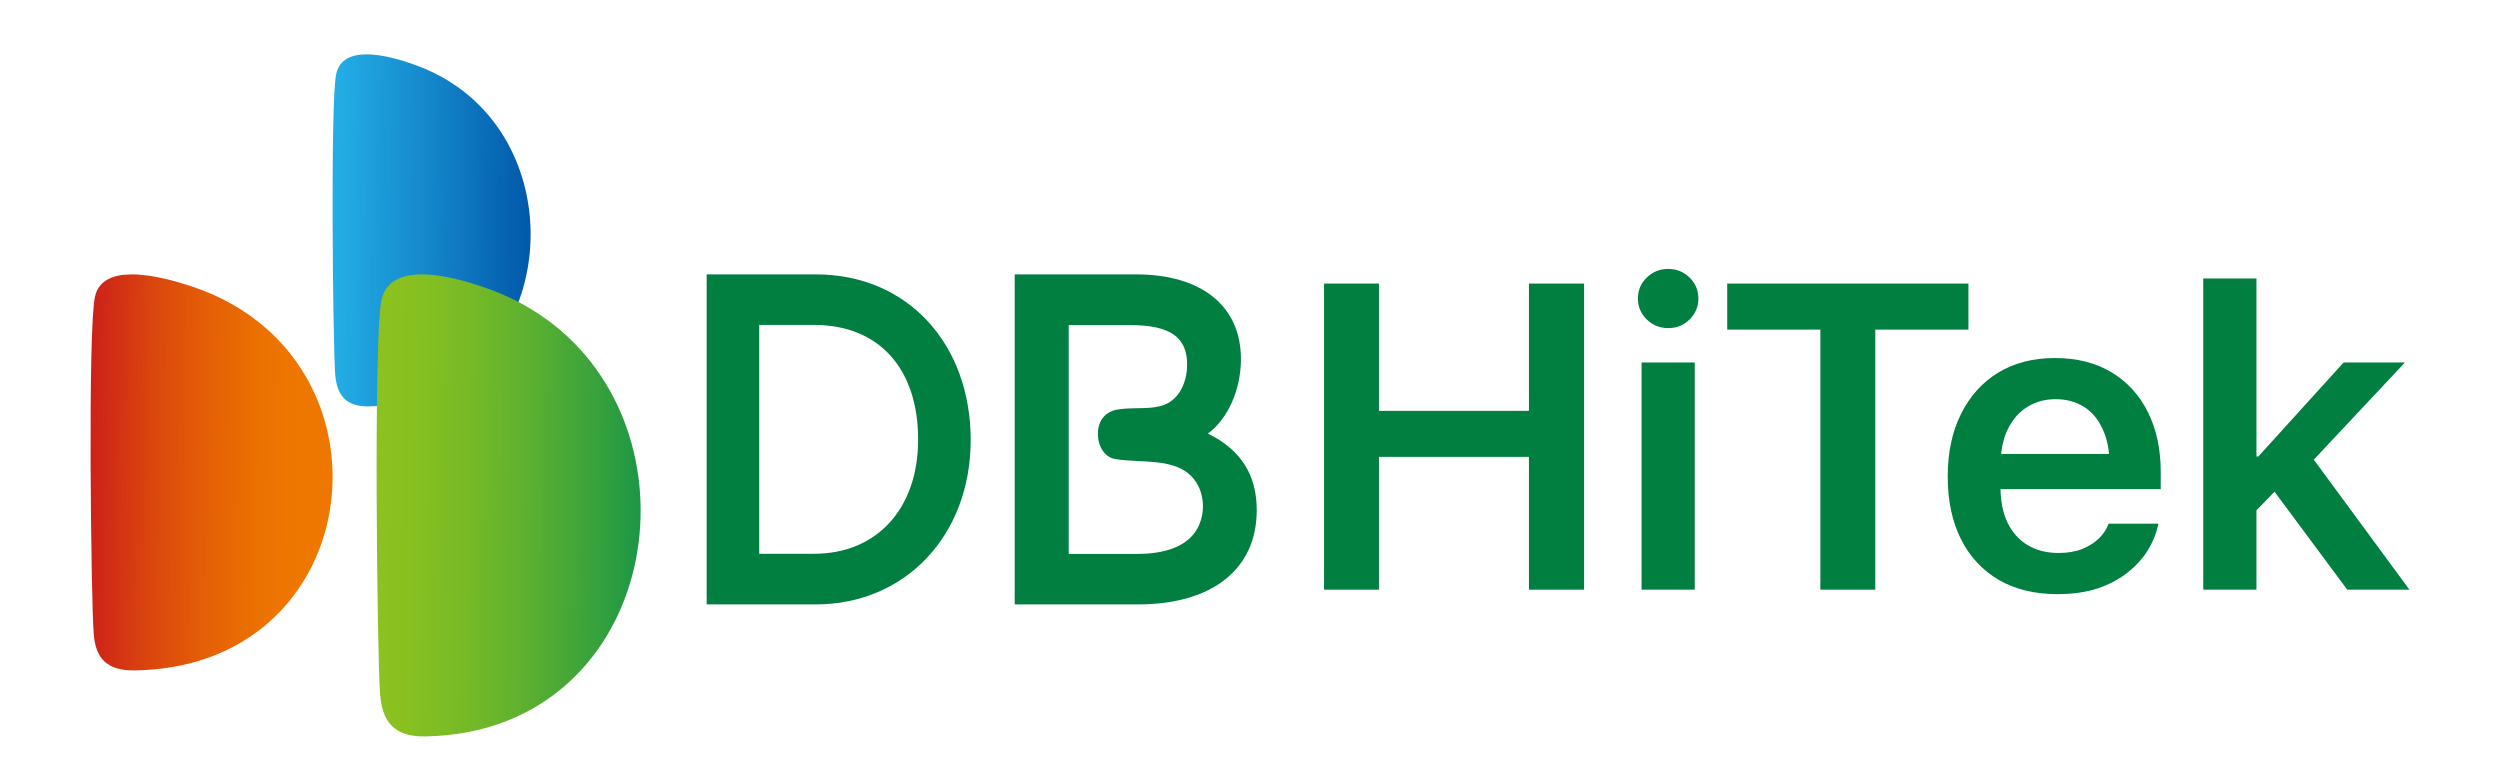 <svg width="138" height="43" viewBox="0 0 138 43" fill="none" xmlns="http://www.w3.org/2000/svg">
<path d="M45.019 15.146H39.008V33.364H45.019C49.983 33.364 53.582 29.547 53.582 24.287C53.582 19.027 50.14 15.141 45.019 15.146ZM50.681 24.265C50.681 28.095 48.387 30.568 44.94 30.568H41.909V17.936H44.94C48.493 17.936 50.681 20.314 50.681 24.265Z" fill="#007F41"/>
<path d="M66.675 23.935C67.776 23.127 68.5 21.514 68.5 19.819C68.5 16.889 66.326 15.141 62.69 15.146H56.012V33.364H62.81C66.921 33.364 69.372 31.416 69.372 28.16C69.372 26.209 68.492 24.826 66.68 23.935M61.585 22.622C61.038 22.766 60.709 23.127 60.624 23.679C60.56 24.1 60.648 24.544 60.861 24.865C61.034 25.122 61.271 25.287 61.544 25.335C61.93 25.404 62.356 25.426 62.802 25.448C64.128 25.513 65.53 25.574 66.157 26.848C66.527 27.604 66.475 28.586 66.021 29.295C65.555 30.029 64.63 30.473 63.284 30.56C63.111 30.568 62.935 30.577 62.742 30.577H58.993V17.945H62.388C64.626 17.945 65.53 18.64 65.53 20.118C65.53 20.931 65.245 21.679 64.679 22.118C64.168 22.518 63.429 22.527 62.714 22.535C62.396 22.54 61.942 22.548 61.589 22.627L61.585 22.622Z" fill="#007F41"/>
<path d="M14.653 18.091C13.547 17.133 12.204 16.346 10.583 15.809C9.768 15.539 8.425 15.146 7.281 15.146C6.297 15.146 5.457 15.44 5.246 16.362C4.836 18.123 5.03 33.249 5.174 34.999C5.275 36.287 5.85 37.038 7.454 37.006C18.626 36.835 21.557 24.09 14.653 18.091Z" fill="url(#paint0_linear_2706_13635)"/>
<path d="M26.262 5.618C25.36 4.766 24.25 4.066 22.933 3.591C22.264 3.346 21.168 3 20.232 3C19.422 3 18.737 3.268 18.558 4.085C18.227 5.645 18.383 19.087 18.501 20.646C18.589 21.782 19.057 22.452 20.365 22.432C29.507 22.276 31.904 10.948 26.262 5.622V5.618Z" fill="url(#paint1_linear_2706_13635)"/>
<path d="M31.332 18.58C30.13 17.462 28.644 16.54 26.893 15.922C25.997 15.601 24.532 15.146 23.289 15.146C22.211 15.146 21.291 15.491 21.057 16.568C20.609 18.617 20.823 36.261 20.98 38.305C21.098 39.809 21.715 40.675 23.462 40.65C35.646 40.455 38.851 25.583 31.328 18.58H31.332Z" fill="url(#paint2_linear_2706_13635)"/>
<path d="M73.088 32.55V15.653H76.119V22.679H84.398V15.653H87.441V32.55H84.398V25.22H76.119V32.55H73.088Z" fill="#007F41"/>
<path d="M90.614 32.55V20.009H93.55V32.55H90.614ZM92.088 18.112C91.624 18.112 91.227 17.952 90.897 17.632C90.574 17.312 90.413 16.929 90.413 16.484C90.413 16.023 90.574 15.637 90.897 15.325C91.227 15.005 91.624 14.845 92.088 14.845C92.552 14.845 92.945 15.005 93.267 15.325C93.59 15.637 93.751 16.023 93.751 16.484C93.751 16.929 93.59 17.312 93.267 17.632C92.945 17.952 92.552 18.112 92.088 18.112Z" fill="#007F41"/>
<path d="M100.485 32.55V18.194H95.343V15.653H108.658V18.194H103.516V32.55H100.485Z" fill="#007F41"/>
<path d="M113.576 32.796C112.318 32.796 111.237 32.534 110.333 32.011C109.429 31.48 108.733 30.731 108.245 29.763C107.758 28.787 107.514 27.636 107.514 26.309V26.297C107.514 24.985 107.758 23.838 108.245 22.854C108.733 21.871 109.417 21.11 110.297 20.571C111.186 20.032 112.232 19.763 113.434 19.763C114.637 19.763 115.675 20.024 116.548 20.547C117.421 21.07 118.093 21.804 118.565 22.749C119.037 23.694 119.272 24.794 119.272 26.051V27H108.976V25.056H117.857L116.454 26.871V25.735C116.454 24.915 116.324 24.232 116.065 23.686C115.813 23.131 115.463 22.718 115.015 22.444C114.567 22.171 114.052 22.035 113.47 22.035C112.88 22.035 112.357 22.179 111.901 22.468C111.445 22.749 111.084 23.166 110.816 23.721C110.557 24.267 110.427 24.939 110.427 25.735V26.883C110.427 27.648 110.557 28.303 110.816 28.85C111.076 29.388 111.445 29.802 111.925 30.091C112.405 30.38 112.975 30.524 113.635 30.524C114.138 30.524 114.575 30.45 114.944 30.302C115.322 30.146 115.628 29.95 115.864 29.716C116.1 29.482 116.265 29.24 116.359 28.99L116.395 28.908H119.143L119.119 29.025C119.017 29.486 118.828 29.939 118.553 30.384C118.278 30.829 117.908 31.235 117.444 31.602C116.988 31.968 116.438 32.261 115.793 32.48C115.149 32.691 114.409 32.796 113.576 32.796Z" fill="#007F41"/>
<path d="M121.619 32.55V15.372H124.556V32.55H121.619ZM129.568 32.55L125.334 26.847L127.316 24.822L133 32.55H129.568ZM124.179 28.557L124.143 25.196H124.662L129.368 20.009H132.753L126.997 26.145L126.184 26.496L124.179 28.557Z" fill="#007F41"/>
<defs>
<linearGradient id="paint0_linear_2706_13635" x1="17.883" y1="26.133" x2="4.072" y2="25.992" gradientUnits="userSpaceOnUse">
<stop stop-color="#EE7700"/>
<stop offset="0.1" stop-color="#EE7700"/>
<stop offset="0.26" stop-color="#EB7101"/>
<stop offset="0.46" stop-color="#E56006"/>
<stop offset="0.69" stop-color="#DA460E"/>
<stop offset="0.94" stop-color="#CC2019"/>
<stop offset="1" stop-color="#C8161D"/>
</linearGradient>
<linearGradient id="paint1_linear_2706_13635" x1="18.64" y1="12.434" x2="29.788" y2="12.539" gradientUnits="userSpaceOnUse">
<stop stop-color="#23ADE5"/>
<stop offset="0.5" stop-color="#1282C7"/>
<stop offset="1" stop-color="#0054A7"/>
</linearGradient>
<linearGradient id="paint2_linear_2706_13635" x1="20.139" y1="27.577" x2="37.608" y2="27.744" gradientUnits="userSpaceOnUse">
<stop stop-color="#8EC31F"/>
<stop offset="0.14" stop-color="#88C020"/>
<stop offset="0.32" stop-color="#77BA26"/>
<stop offset="0.52" stop-color="#5CB030"/>
<stop offset="0.74" stop-color="#36A13D"/>
<stop offset="0.97" stop-color="#078F4D"/>
<stop offset="1" stop-color="#008D50"/>
</linearGradient>
</defs>
</svg>

